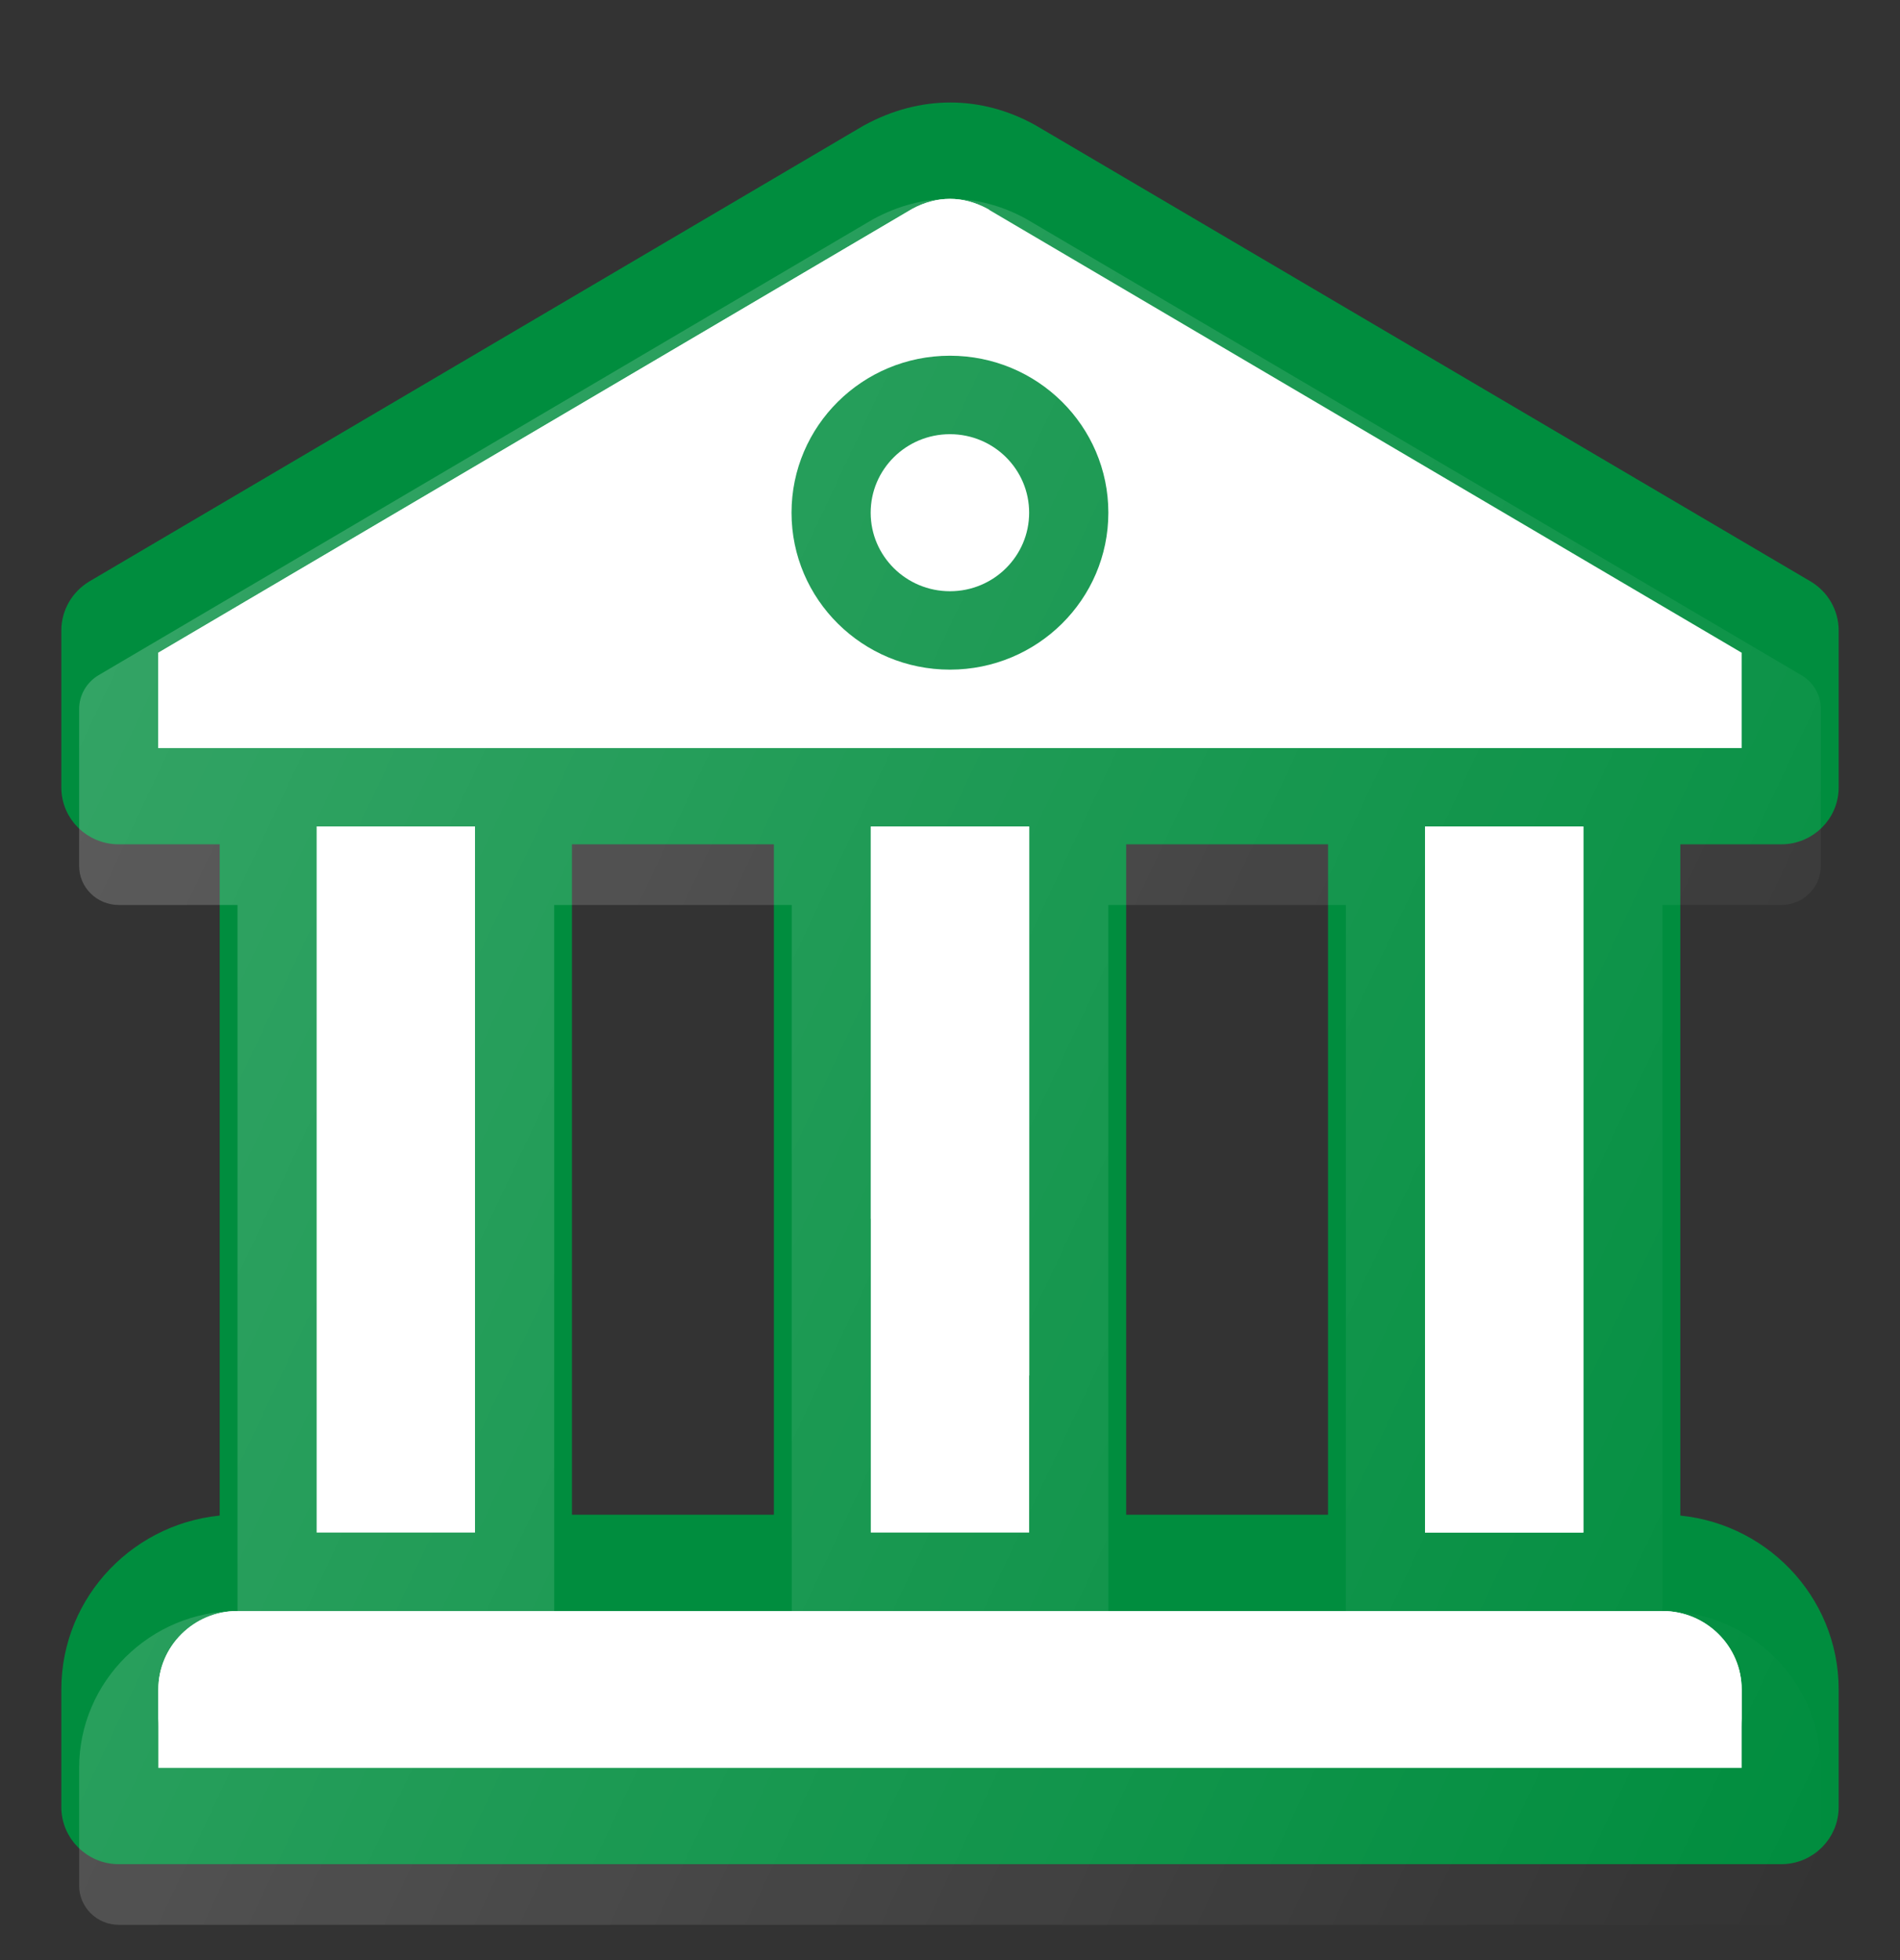<svg width="32" height="33" viewBox="0 0 32 33" fill="none" xmlns="http://www.w3.org/2000/svg">
<rect x="0" y="0" width="32" height="33" fill="#333333" stroke="none"/>
<g clip-path="url(#clip0_155_2627)">
<path d="M17.366 2.239L17.363 2.237L17.354 2.232C16.498 1.762 15.53 1.749 14.627 2.241L14.627 2.241L14.623 2.243L1.583 9.917L1.582 9.918C1.336 10.064 1.183 10.328 1.183 10.616V13.257C1.183 13.707 1.551 14.065 2 14.065H3.85V25.655C2.367 25.733 1.183 26.952 1.183 28.443V30.424C1.183 30.873 1.551 31.235 2 31.235H30C30.45 31.235 30.817 30.873 30.817 30.424V28.443C30.817 26.952 29.633 25.733 28.15 25.655V14.065H30C30.449 14.065 30.817 13.706 30.817 13.256V10.614C30.817 10.328 30.664 10.063 30.416 9.917L17.366 2.239ZM17.366 2.239L17.371 2.242C17.373 2.244 17.376 2.245 17.379 2.247L30.416 9.917L17.366 2.239ZM13.184 25.652H9.483V14.065H13.184V25.652ZM22.517 25.652H18.817V14.065H22.517V25.652Z" fill="#008D3E" stroke="#008D3E" stroke-width="0.3"/>
<path d="M2.667 10.989L15.361 3.519C15.777 3.293 16.218 3.293 16.628 3.515L29.333 10.989V12.594H2.667V10.989Z" fill="white"/>
<path d="M16.665 3.535L16.628 3.514C16.217 3.293 15.776 3.292 15.361 3.518L2.667 10.989V12.594H4V10.989L16.665 3.535Z" fill="white"/>
<path d="M17.333 13.915H14.666V25.802H17.333V13.915Z" fill="white"/>
<path d="M8 13.915H5.333V25.802H8V13.915Z" fill="white"/>
<path d="M29.333 28.443V29.764H2.667V28.443C2.667 27.716 3.265 27.123 4 27.123H4.667H27.333H28C28.735 27.123 29.333 27.716 29.333 28.443Z" fill="white"/>
<path d="M28 27.123H27.333H4.667H4C3.265 27.123 2.667 27.716 2.667 28.443V29.08C2.667 28.352 3.265 27.759 4 27.759H4.667H27.333H28C28.735 27.759 29.333 28.352 29.333 29.08V28.443C29.333 27.716 28.735 27.123 28 27.123Z" fill="white"/>
<path d="M26.667 13.915H24V25.802H26.667V13.915Z" fill="white"/>
<path d="M14.667 20.519L17.334 23.16V13.915H14.667V20.519ZM8 16.556V13.915H5.333L8 16.556ZM24 13.915V25.802H26.667V13.915H24Z" fill="white"/>
<path d="M15.999 11.274C17.472 11.274 18.667 10.091 18.667 8.632C18.667 7.172 17.472 5.989 15.999 5.989C14.525 5.989 13.331 7.172 13.331 8.632C13.331 10.091 14.525 11.274 15.999 11.274Z" fill="#008D3E"/>
<path d="M15.999 9.954C16.736 9.954 17.333 9.362 17.333 8.632C17.333 7.901 16.736 7.31 15.999 7.31C15.262 7.31 14.664 7.901 14.664 8.632C14.664 9.362 15.262 9.954 15.999 9.954Z" fill="white"/>
<path d="M30 15.236C30.368 15.236 30.667 14.943 30.667 14.577V11.935C30.667 11.703 30.543 11.486 30.34 11.368L17.299 3.695C17.294 3.691 17.287 3.689 17.282 3.685C16.471 3.24 15.557 3.226 14.699 3.694L1.659 11.368C1.458 11.488 1.333 11.703 1.333 11.937V14.578C1.333 14.943 1.632 15.236 2 15.236H4V27.123C2.53 27.123 1.333 28.308 1.333 29.764V31.746C1.333 32.11 1.632 32.406 2 32.406H30C30.368 32.406 30.667 32.11 30.667 31.746V29.764C30.667 28.308 29.471 27.123 28 27.123V15.236H30ZM13.334 27.123H9.334V15.236H13.334V27.123ZM22.667 27.123H18.667V15.236H22.667V27.123Z" fill="url(#paint0_linear_155_2627)"/>
</g>
<defs>
<linearGradient id="paint0_linear_155_2627" x1="0.387" y1="13.802" x2="32.145" y2="28.752" gradientUnits="userSpaceOnUse">
<stop stop-color="white" stop-opacity="0.2"/>
<stop offset="1" stop-color="white" stop-opacity="0"/>
</linearGradient>
<clipPath id="clip0_155_2627">
<rect width="32" height="31.698" fill="white" transform="translate(0 0.708)"/>
</clipPath>
</defs>
</svg>
